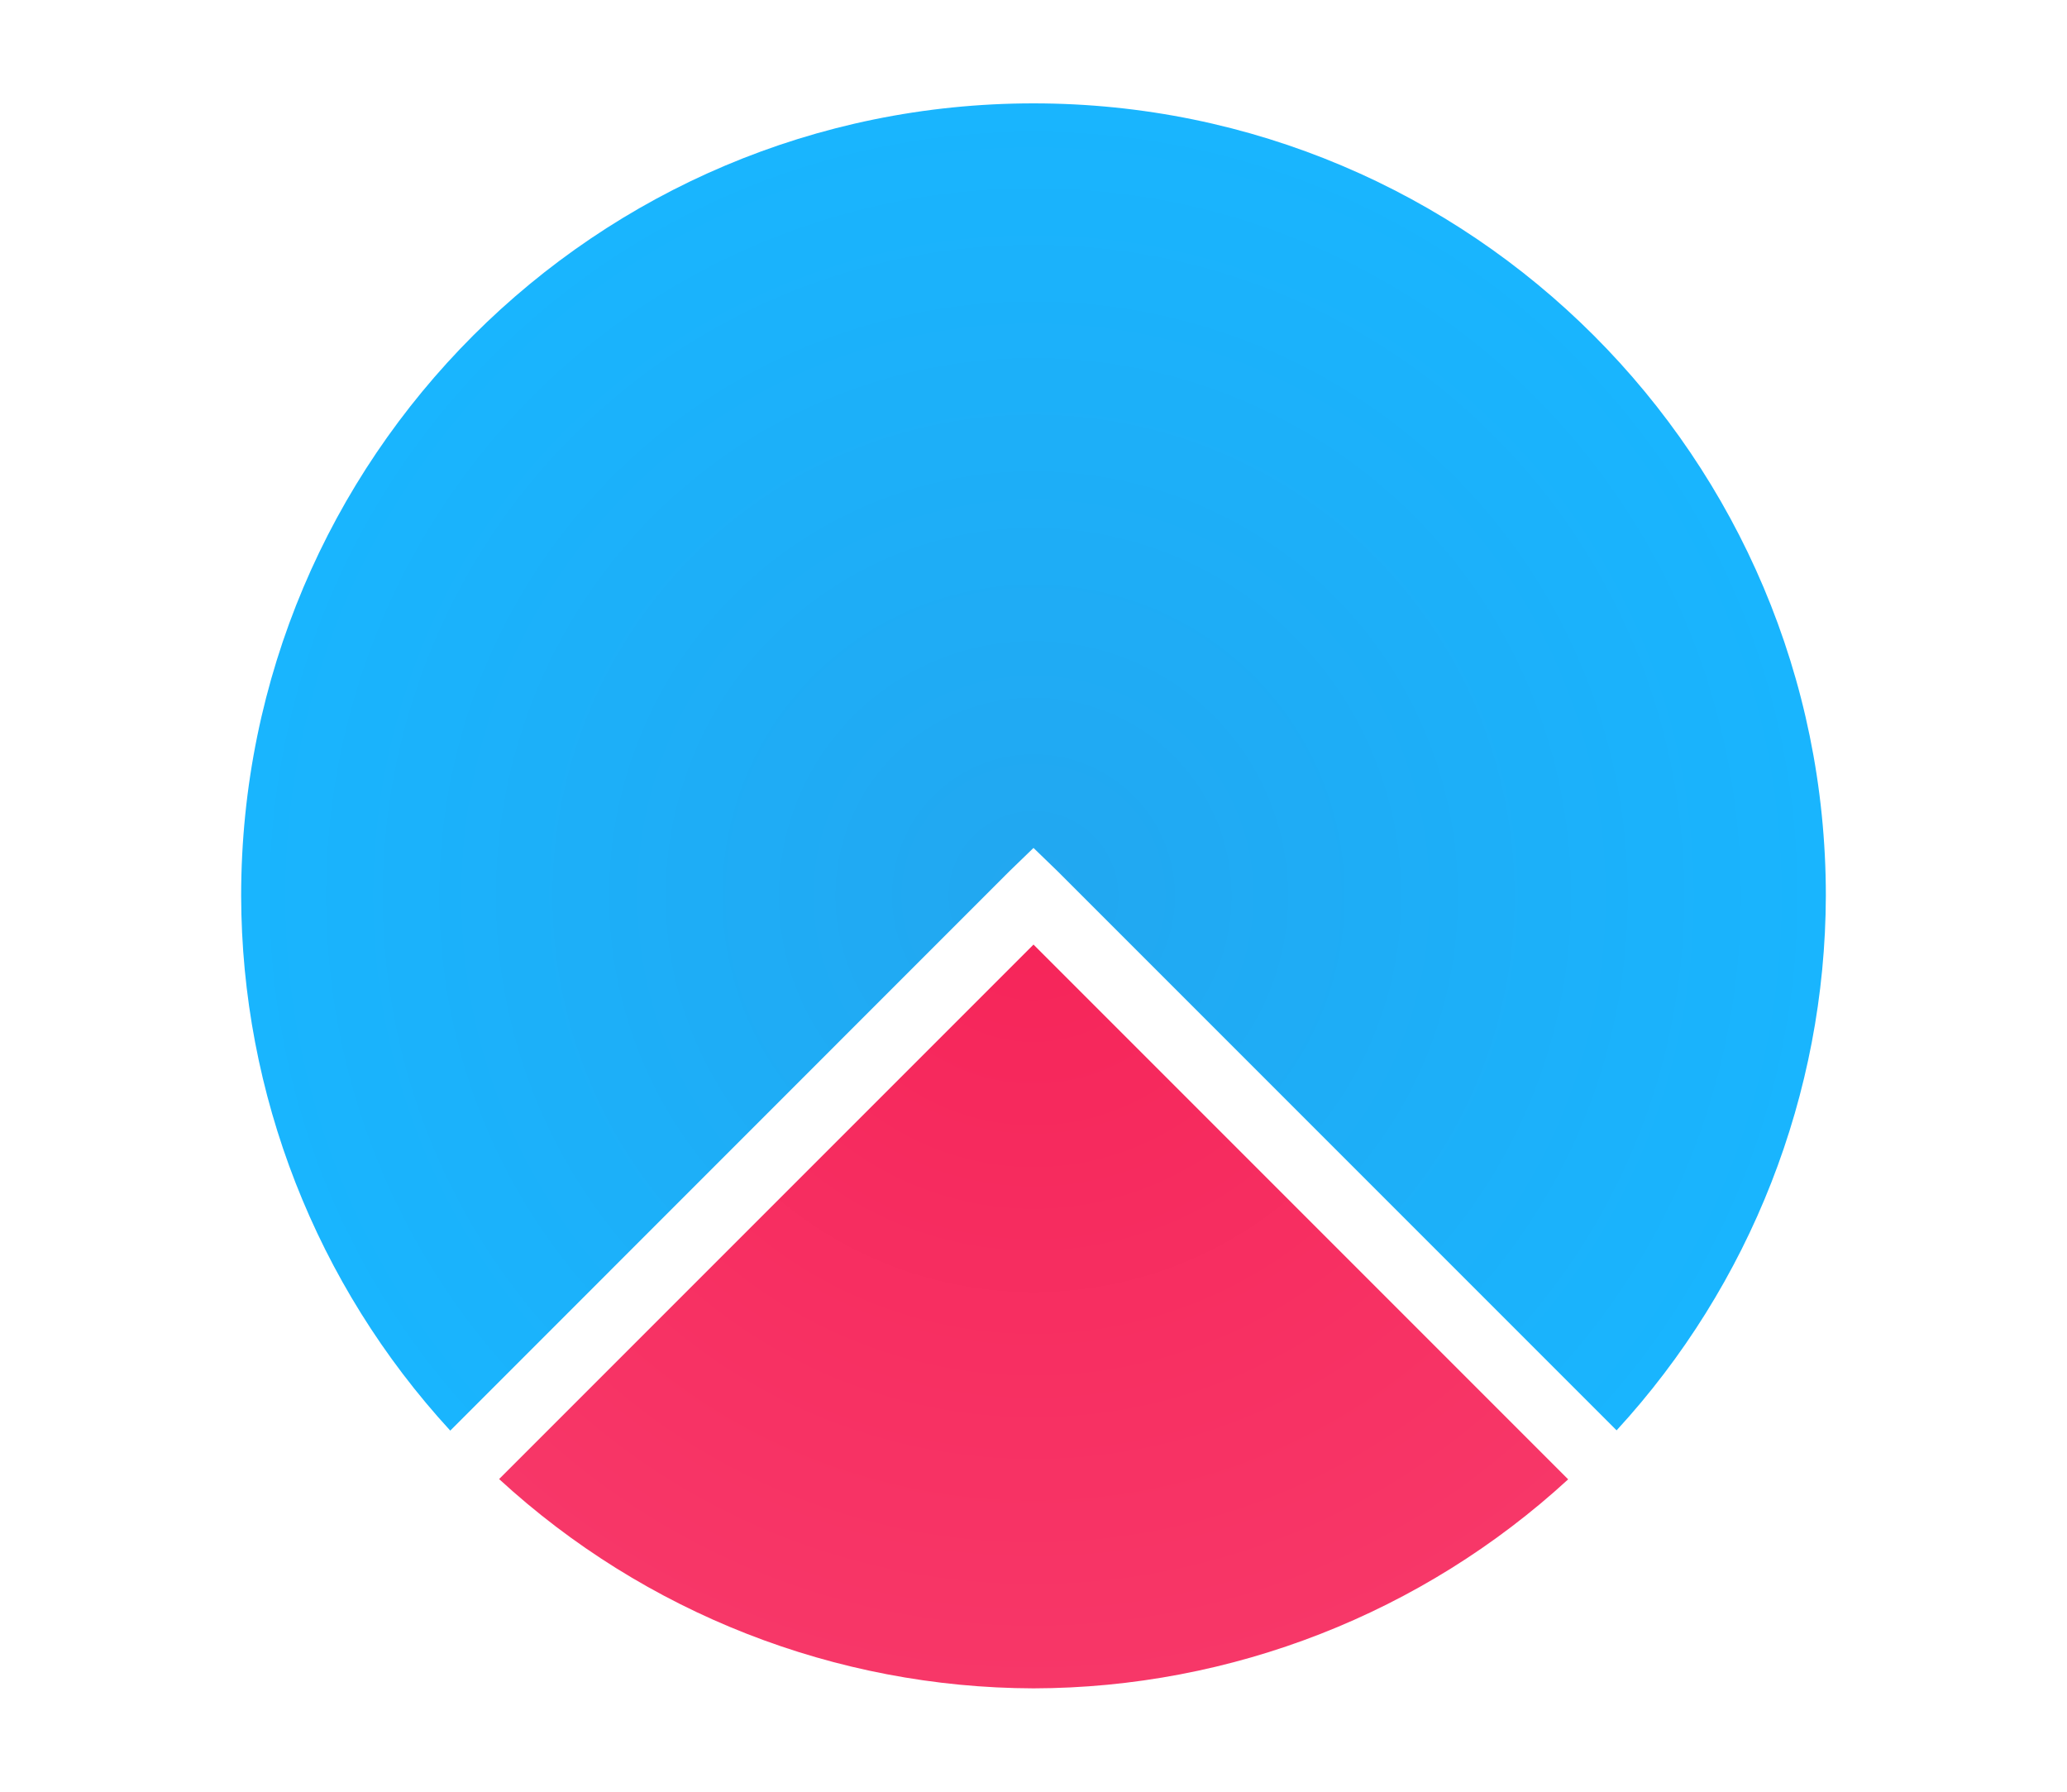 <?xml version="1.0" encoding="UTF-8"?>
<svg xmlns="http://www.w3.org/2000/svg" xmlns:xlink="http://www.w3.org/1999/xlink" width="60pt" height="52pt" viewBox="0 0 60 52" version="1.1">
<defs>
<radialGradient id="radial0" gradientUnits="userSpaceOnUse" cx="30" cy="1026.362" fx="30" fy="1026.362" r="23" gradientTransform="matrix(1,0,0,1,0,-1000.362)">
<stop offset="0" style="stop-color:rgb(13.333%,65.49%,94.118%);stop-opacity:1;"/>
<stop offset="1" style="stop-color:rgb(9.804%,70.98%,99.608%);stop-opacity:1;"/>
</radialGradient>
<radialGradient id="radial1" gradientUnits="userSpaceOnUse" cx="30" cy="21.246" fx="30" fy="21.246" r="16.254" gradientTransform="matrix(-1.415,0,0,-1.415,72.451,56.064)">
<stop offset="0" style="stop-color:rgb(96.471%,14.118%,34.902%);stop-opacity:1;"/>
<stop offset="1" style="stop-color:rgb(96.863%,21.569%,40.784%);stop-opacity:1;"/>
</radialGradient>
</defs>
<g id="surface1">
<rect x="0" y="0" width="60" height="52" style="fill:rgb(100%,100%,100%);fill-opacity:1;stroke:none;"/>
<path style=" stroke:none;fill-rule:nonzero;fill:url(#radial0);" d="M 30 3 C 17.297 3 7 13.297 7 26 C 7.012 31.75 9.176 37.285 13.07 41.52 L 29.293 25.293 L 30 24.609 L 30.707 25.293 L 46.926 41.512 C 50.816 37.281 52.984 31.746 53 26 C 53 13.297 42.703 3 30 3 Z M 30 3 "/>
<path style=" stroke:none;fill-rule:evenodd;fill:url(#radial1);" d="M 30 27.414 L 14.488 42.926 C 18.719 46.816 24.254 48.984 30 49 C 35.75 48.988 41.285 46.824 45.52 42.934 Z M 30 27.414 "/>
</g>
</svg>
